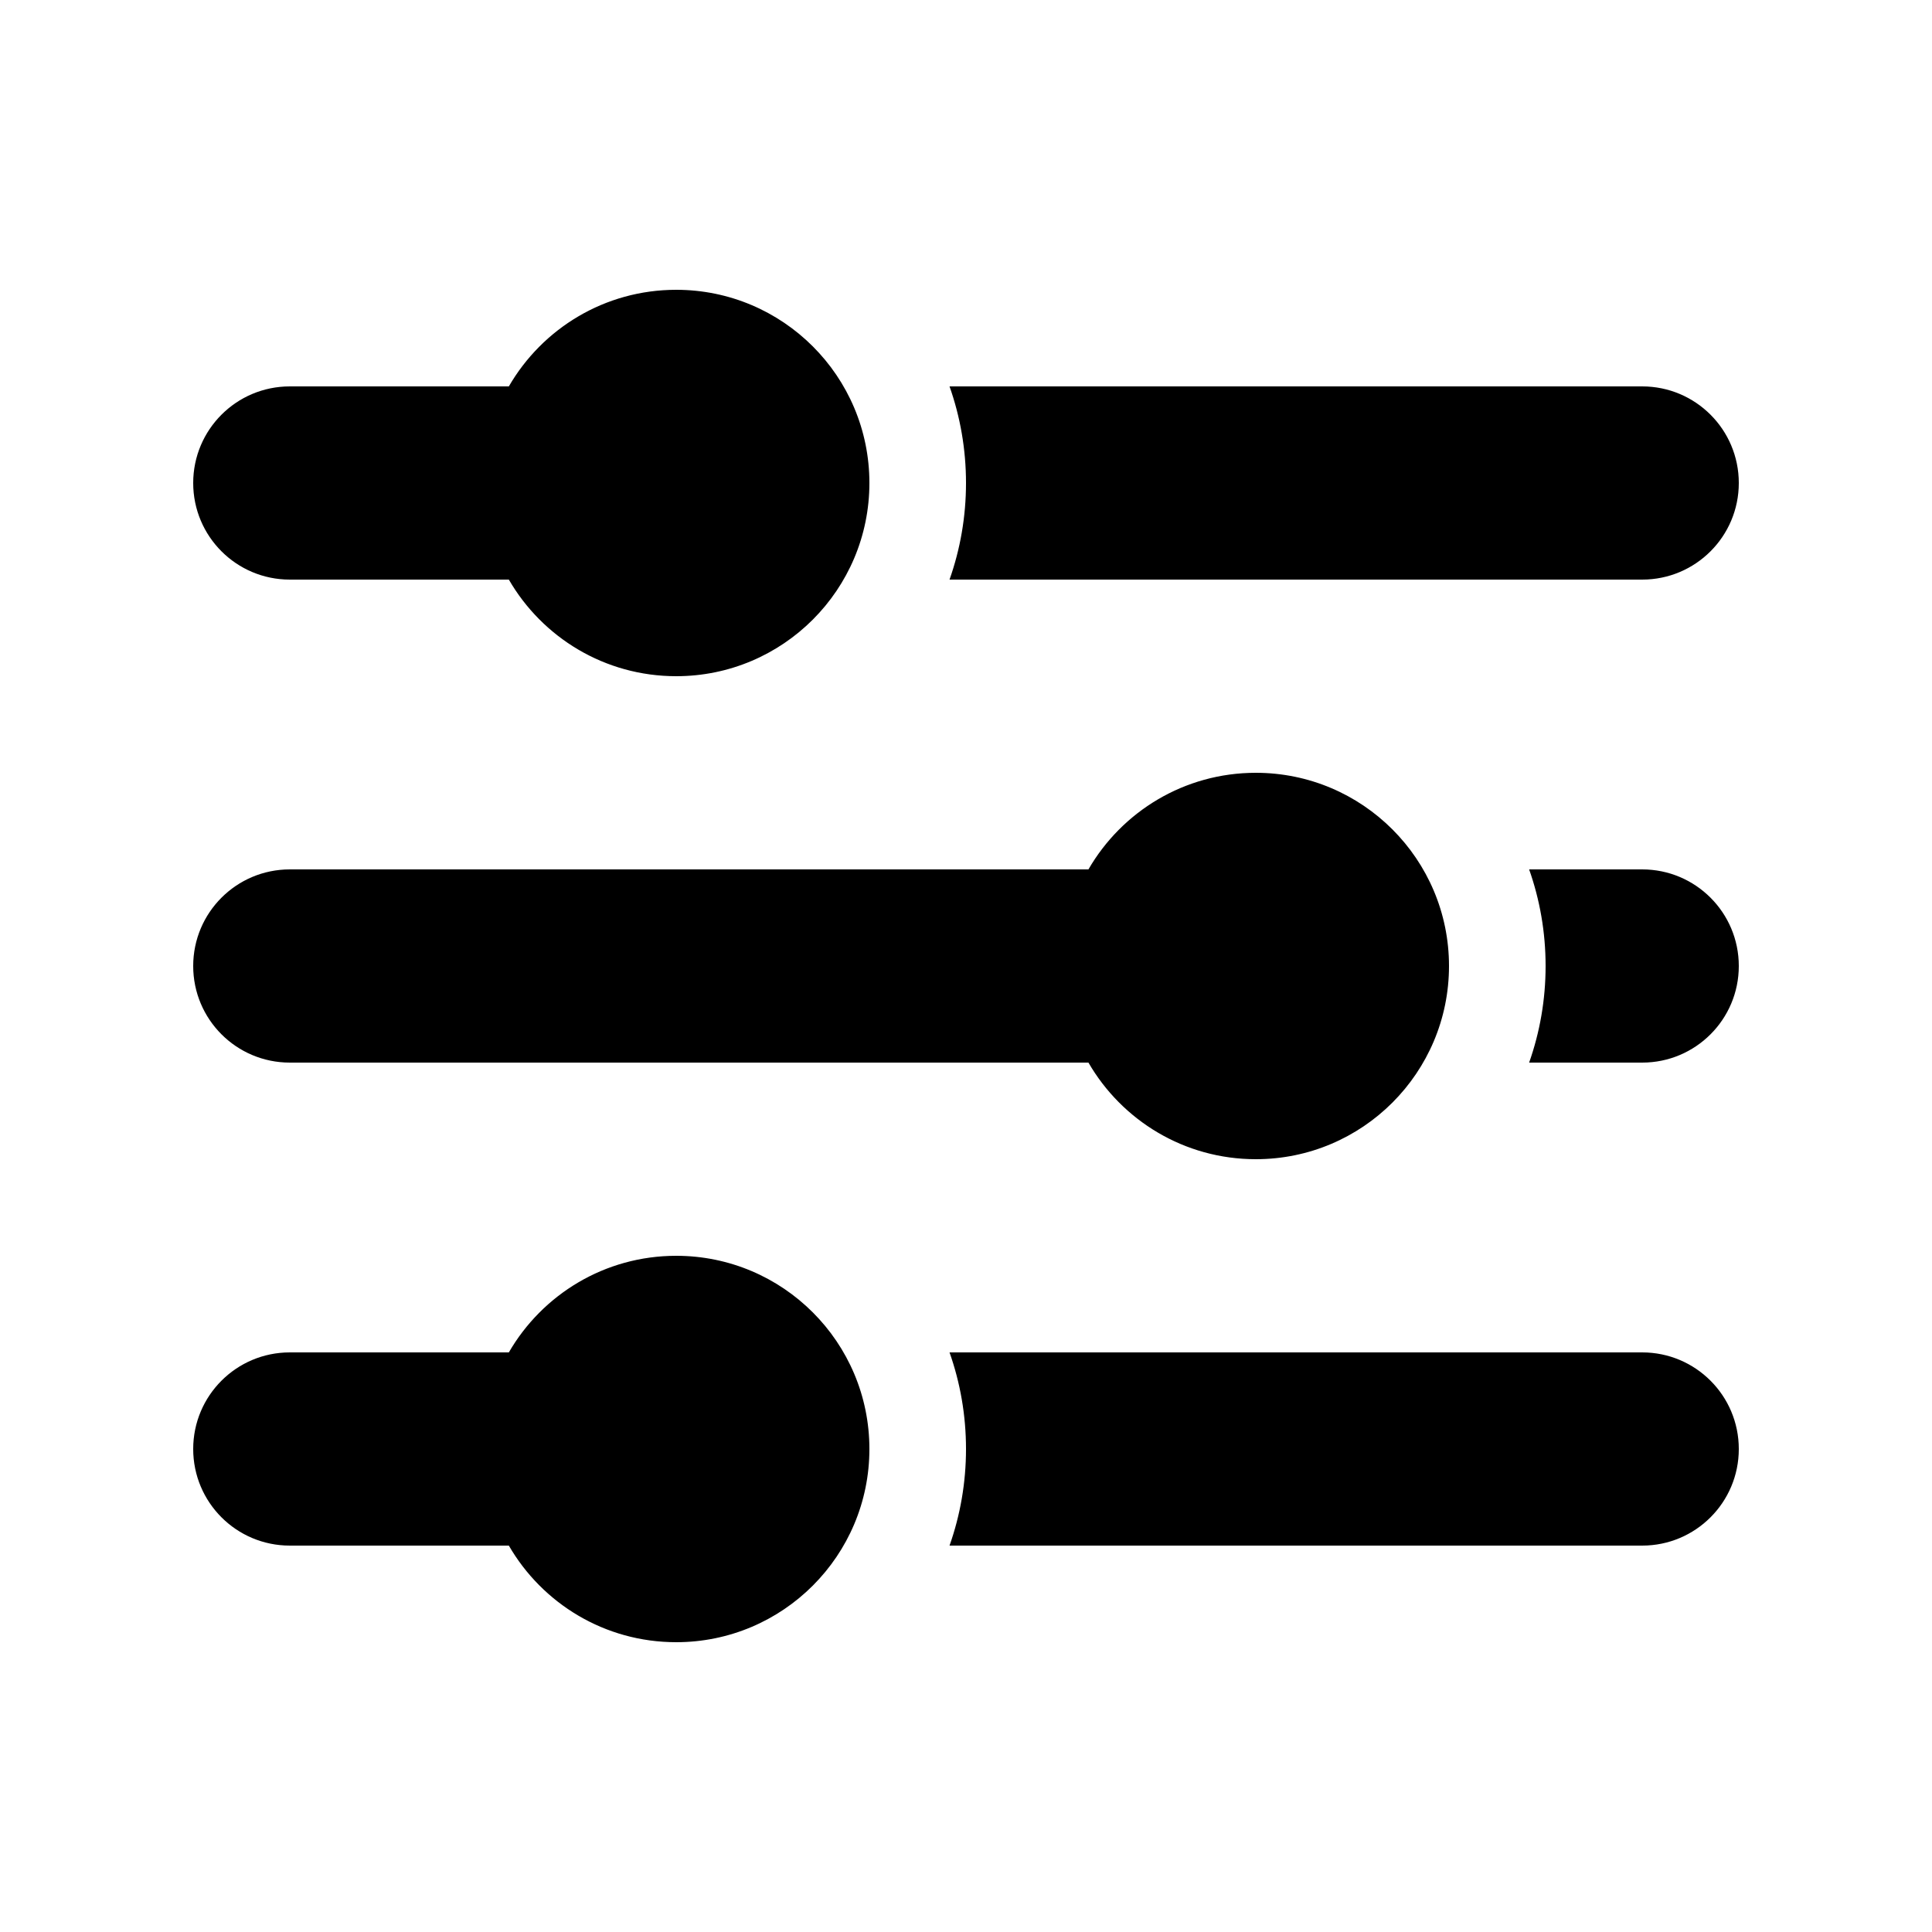 <svg width="40" height="40" viewBox="0 0 40 40" fill="none" xmlns="http://www.w3.org/2000/svg">
<path fill-rule="evenodd" clip-rule="evenodd" d="M14 14C16.209 14 18 12.209 18 10C18 7.791 16.209 6 14 6C12.519 6 11.227 6.804 10.535 8H6C4.895 8 4 8.895 4 10C4 11.105 4.895 12 6 12H10.535C11.227 13.196 12.519 14 14 14ZM26 24C28.209 24 30 22.209 30 20C30 17.791 28.209 16 26 16C24.519 16 23.227 16.804 22.535 18H6C4.895 18 4 18.895 4 20C4 21.105 4.895 22 6 22H22.535C23.227 23.196 24.519 24 26 24ZM18 30C18 32.209 16.209 34 14 34C12.519 34 11.227 33.196 10.535 32H6C4.895 32 4 31.105 4 30C4 28.895 4.895 28 6 28H10.535C11.227 26.804 12.519 26 14 26C16.209 26 18 27.791 18 30ZM34 32H19.659C19.88 31.374 20 30.701 20 30C20 29.299 19.88 28.626 19.659 28H34C35.105 28 36 28.895 36 30C36 31.105 35.105 32 34 32ZM31.659 22H34C35.105 22 36 21.105 36 20C36 18.895 35.105 18 34 18H31.659C31.88 18.626 32 19.299 32 20C32 20.701 31.88 21.374 31.659 22ZM34 12H19.659C19.88 11.374 20 10.701 20 10C20 9.299 19.88 8.626 19.659 8H34C35.105 8 36 8.895 36 10C36 11.105 35.105 12 34 12Z" fill="black"/>
</svg>
